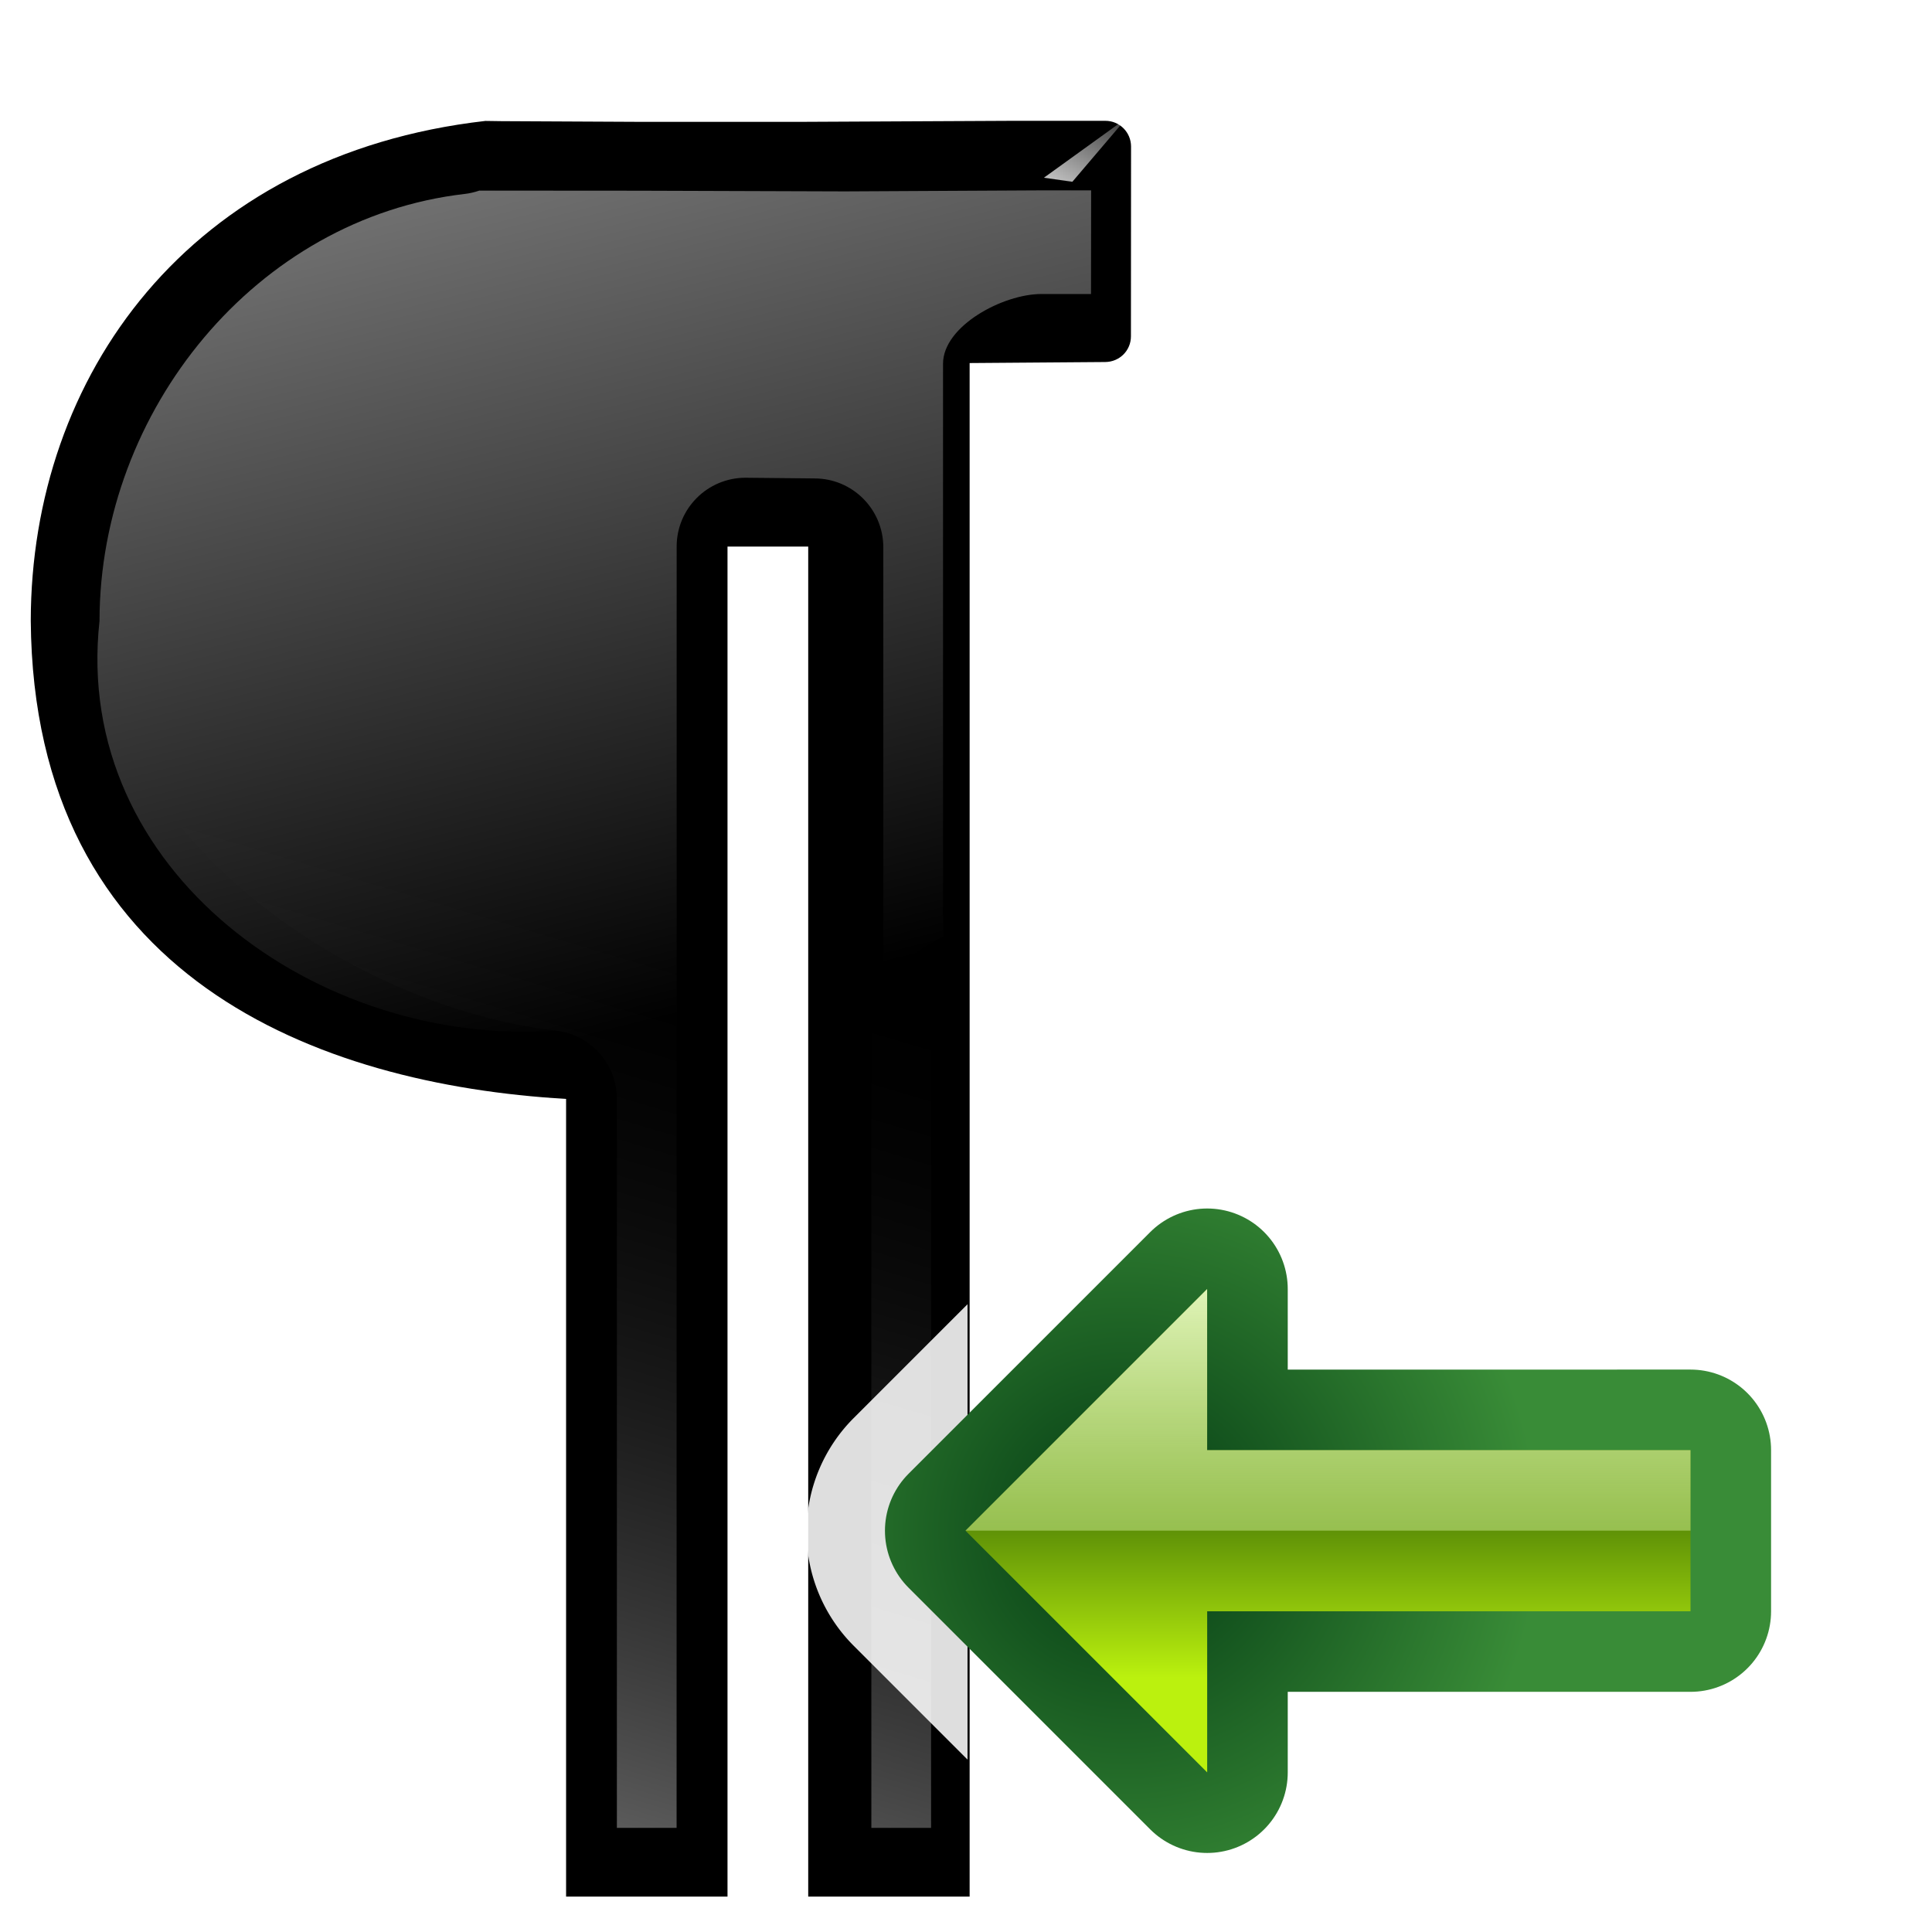 <svg height="24" viewBox="0 0 6.35 6.35" width="24" xmlns="http://www.w3.org/2000/svg" xmlns:xlink="http://www.w3.org/1999/xlink"><radialGradient id="a" cx="12.315" cy="27.709" gradientUnits="userSpaceOnUse" r="7.869"><stop offset="0" stop-color="#033a13"/><stop offset="1" stop-color="#398c37"/></radialGradient><linearGradient id="b" gradientUnits="userSpaceOnUse" x1="12.777" x2="12.777" y1="30.526" y2="27.709"><stop offset="0" stop-color="#bbf10e"/><stop offset="1" stop-color="#5f9207"/></linearGradient><linearGradient id="c" gradientUnits="userSpaceOnUse" x1="13.855" x2="13.855" y1="23.091" y2="32.461"><stop offset="0" stop-color="#e0f4b8"/><stop offset="1" stop-color="#92c441" stop-opacity=".215"/></linearGradient><linearGradient id="d" gradientUnits="userSpaceOnUse" x1="59.635" x2="67.313" xlink:href="#e" y1="141.07" y2="58.193"/><linearGradient id="e"><stop offset="0" stop-color="#fff"/><stop offset="1" stop-color="#fff" stop-opacity="0"/></linearGradient><filter id="f" color-interpolation-filters="sRGB" height="1.006" width="1.01" x="-.005" y="-.003"><feGaussianBlur stdDeviation=".126"/></filter><linearGradient id="g" gradientUnits="userSpaceOnUse" x1="66.565" x2="71.956" xlink:href="#e" y1="6.626" y2="-3.097"/><filter id="h" height="1.318" width="1.245" x="-.122" y="-.159"><feGaussianBlur stdDeviation=".275"/></filter><linearGradient id="i" gradientUnits="userSpaceOnUse" x1="13.952" x2="22.127" xlink:href="#e" y1="246.334" y2="279.384"/><linearGradient id="j" gradientUnits="userSpaceOnUse" x1="20.924" x2="25.5" y1="295.589" y2="280.227"><stop offset="0" stop-color="#5e5e5e"/><stop offset="1" stop-opacity="0"/></linearGradient><radialGradient id="k" cx="72.31" cy="22.771" gradientTransform="matrix(.345 .002 -0 .022 -5.581 264.299)" gradientUnits="userSpaceOnUse" r="35.713" xlink:href="#e"/><g transform="matrix(.188 0 0 .188 -1.323 -49.337)"><path d="m29.284 4.184c-.304.106-.619.178-.939.217-13.623 1.564-23.832 14.154-23.854 27.865 0.0.002-0.0.004 0 .006-0.0.001 0.0.003 0 .004-1.959 15.842 13.825 27.702 29.799 26.742 2.267.261 3.978 2.179 3.979 4.461v47.584l3.9-0v-83.645c.001-2.48 2.011-4.49 4.49-4.49h3.731c2.48.001 4.49 2.011 4.49 4.49v83.645h3.9l0-95.622c.001-2.48 3.93-4.557 6.409-4.557h3.248l.006-6.766h-3.248l-12.822.067-12.701 0z" style="opacity:.56;fill:none;stroke-width:1.134;stroke-linecap:round;stroke-linejoin:bevel;stroke:url(#d);filter:url(#f)" transform="matrix(.268 0 0 .268 7.574 264.642)"/><path d="m15.028 264.561v.066c-4.246.488-7.449 4.384-7.454 8.658.003 4.276 5.111 7.87 9.359 8.358v13.946h2.822v-23.603h1.411v23.603h2.822v-26.811l2.137-.018c.249-.002.449-.2.449-.449l.002-3.318c0-.249-.2-.452-.449-.45l-2.143.018h-2.914-2.872z" fill="url(#k)" opacity=".74"/><path d="m15.803 264.549-.28-.004c-5.185.592-7.943 4.466-7.948 8.74.049 6.239 5.02 8.104 9.359 8.358v13.946h2.822v-23.603h1.411v23.603h2.822v-26.811l2.371-.018c.249-.002.449-.2.449-.449l.002-3.318c0-.249-.2-.45-.449-.45h-1.623l-3.668.018h-2.872z"/><path d="m15.417 265.763c-.082.028-.166.048-.252.058-3.648.419-6.383 3.791-6.388 7.463v.002.001c.004 3.674 4.331 6.743 7.98 7.162.607.07 1.065.584 1.065 1.195v12.743h1.044v-22.401c0-.664.538-1.202 1.203-1.203h.999c.664 0 1.202.538 1.203 1.203v22.401h1.044v-25.609c0-.664 1.052-1.22 1.717-1.22h.87l.002-1.812h-.87l-3.434.018h-3.402z" fill="url(#j)"/><path d="m15.417 265.763c-.082.028-.166.048-.252.058-3.648.419-6.383 3.791-6.388 7.463v.002.001c-.482 4.38 3.836 7.461 7.98 7.162.345.04.657.228.853.515.509-.062.757-.139 1.257-.23v-8.748c0-.664.538-1.202 1.203-1.203l1.207.012c.664 0 1.202.538 1.203 1.203v7.399c.446-.184.624-.382 1.044-.591v-10.015c0-.664 1.052-1.22 1.717-1.22h.87l.002-1.812h-.87l-3.434.018-3.609-.012z" fill="url(#i)"/><path d="m71.487-.546-3.536 4.154-1.856-.265z" fill="url(#g)" fill-rule="evenodd" filter="url(#h)" transform="matrix(.268 0 0 .268 7.574 264.642)"/></g><path d="m12 16.176-1.412 1.412a1.997 1.997 0 0 0 0 2.824l1.412 1.412z" fill="#fff" fill-opacity=".871" fill-rule="evenodd" transform="scale(.265)"/><g transform="matrix(-.172 0 0 .172 5.821 .265)"><path d="m1.539 26.17v3.079h9.236v3.079l4.618-4.618-4.618-4.618v3.079z" fill="none" stroke="url(#a)" stroke-linecap="round" stroke-linejoin="round" stroke-width="3.079"/><g fill-rule="evenodd"><path d="m1.539 26.17v3.079h9.236v3.079l4.618-4.618-4.618-4.618v3.079z" fill="url(#b)"/><path d="m1.539 26.17v1.539h13.855l-4.618-4.618v3.079z" fill="url(#c)"/></g></g></svg>